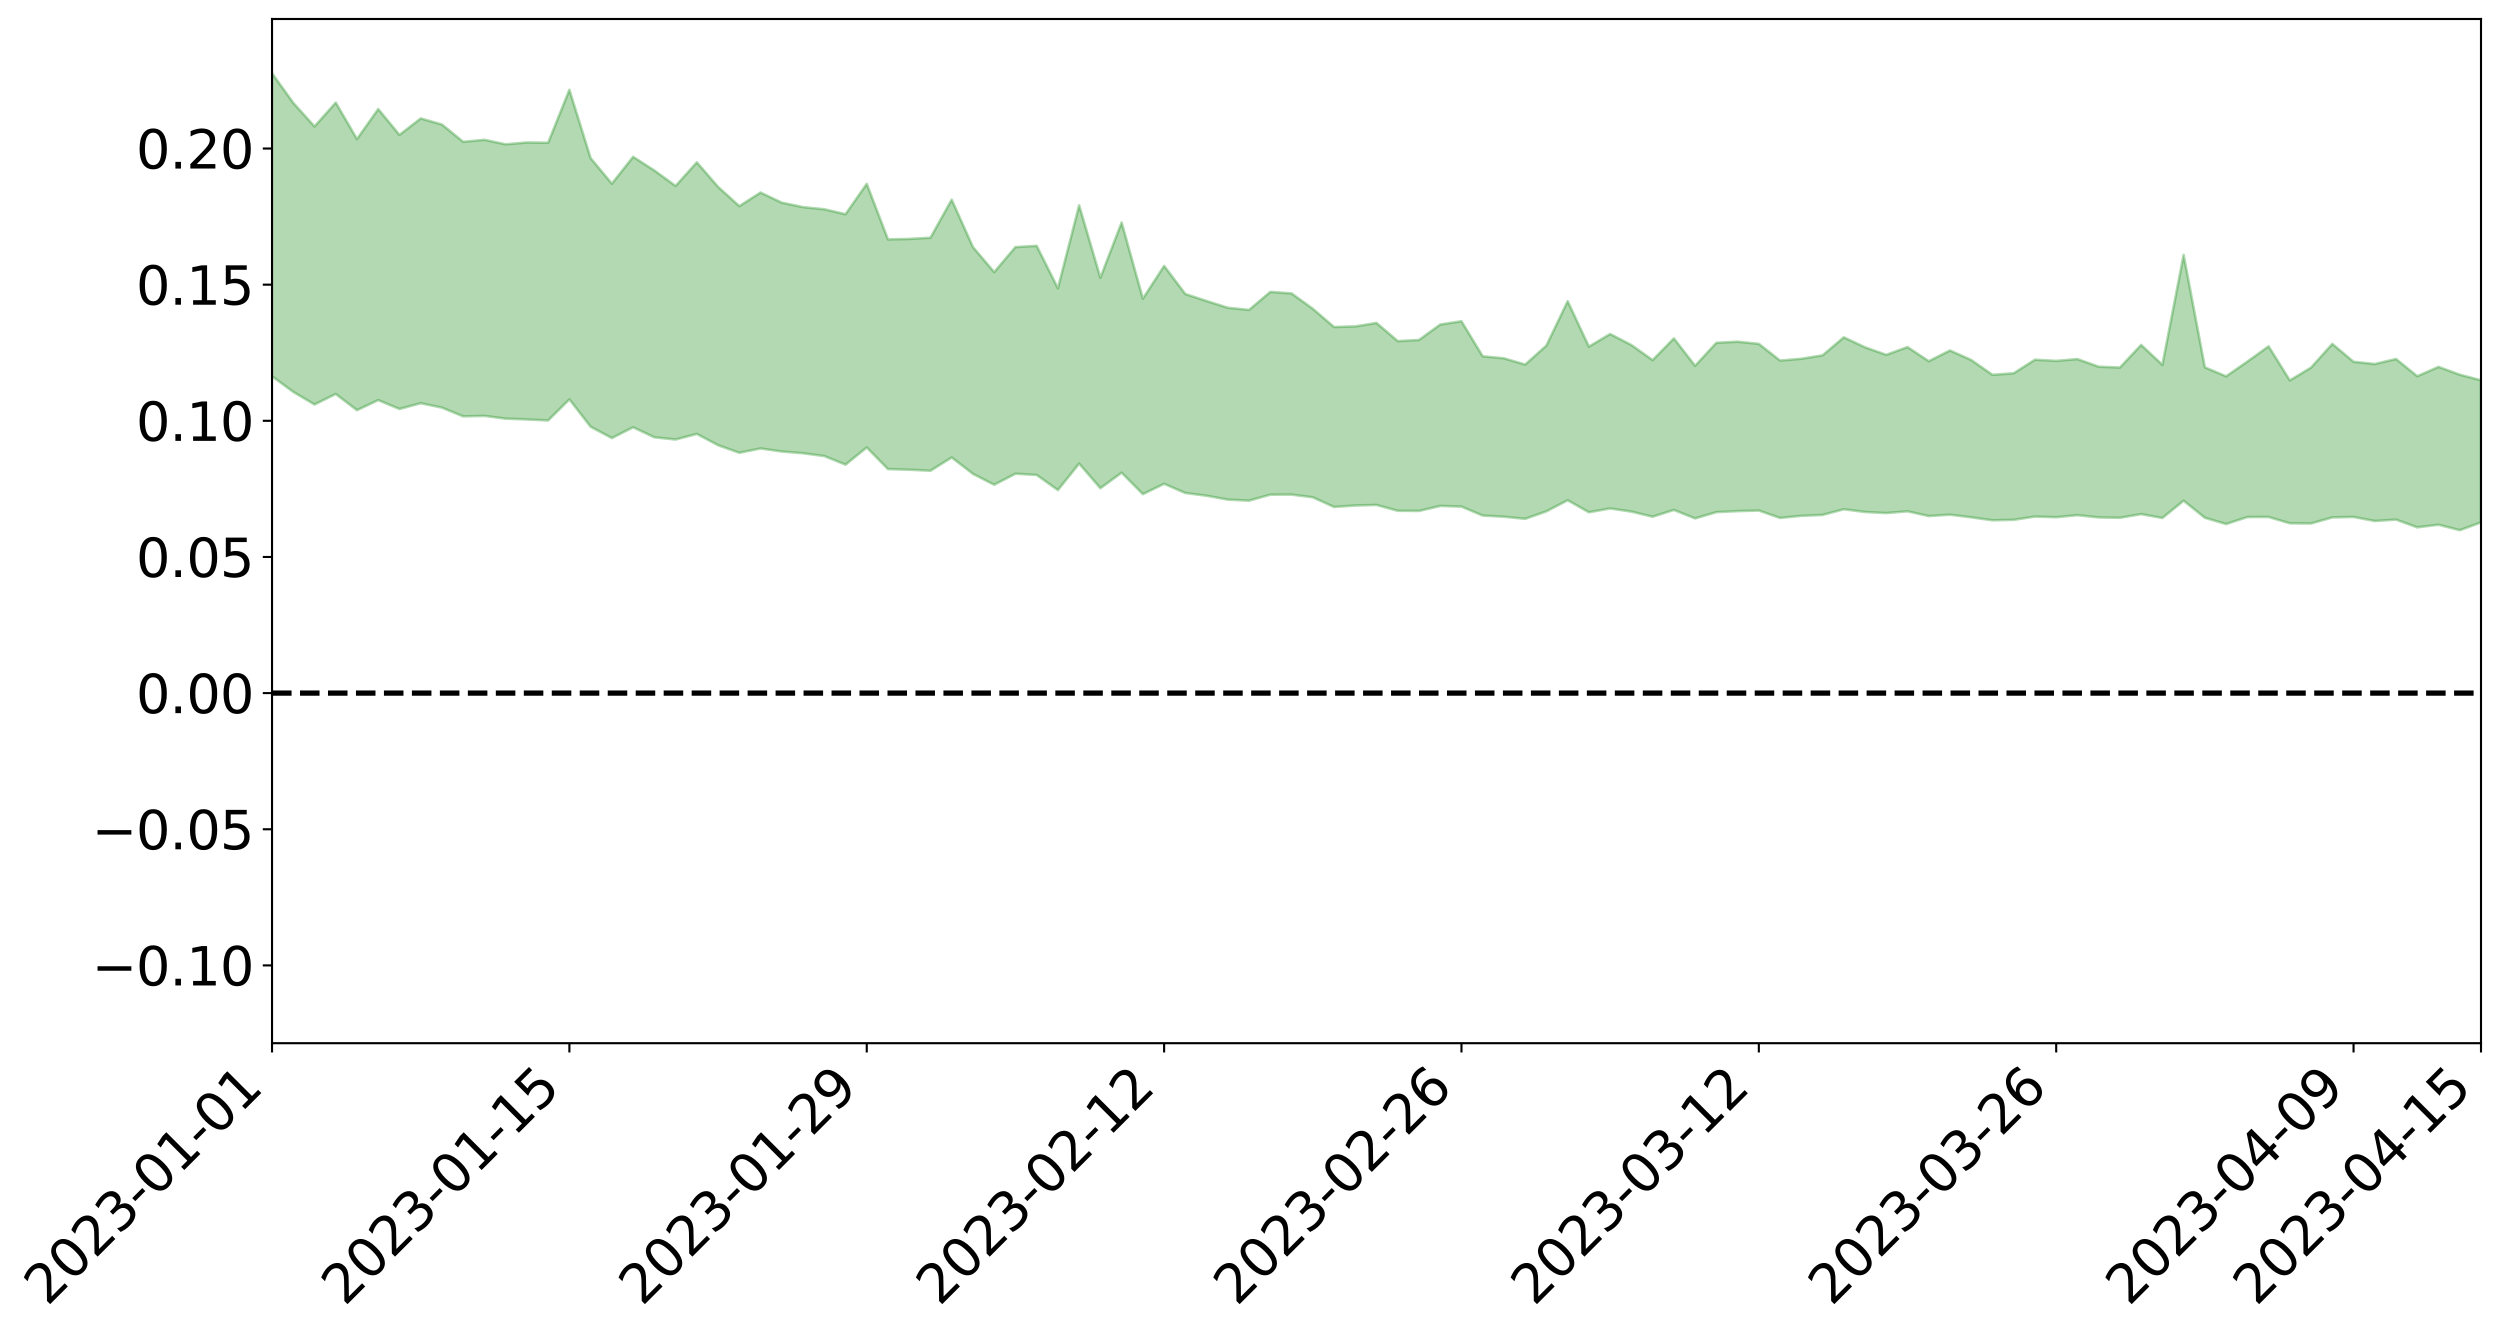 <?xml version="1.0" encoding="utf-8" standalone="no"?>
<!DOCTYPE svg PUBLIC "-//W3C//DTD SVG 1.1//EN"
  "http://www.w3.org/Graphics/SVG/1.1/DTD/svg11.dtd">
<svg xmlns:xlink="http://www.w3.org/1999/xlink" width="947.275pt" height="505.355pt" viewBox="0 0 947.275 505.355" xmlns="http://www.w3.org/2000/svg" version="1.1">
 <defs>
  <style type="text/css">*{stroke-linejoin: round; stroke-linecap: butt}</style>
 </defs>
 <g id="figure_1">
  <g id="patch_1">
   <path d="M 0 505.355 
L 947.275 505.355 
L 947.275 -0 
L 0 -0 
z
" style="fill: #ffffff"/>
  </g>
  <g id="axes_1">
   <g id="patch_2">
    <path d="M 103.075 395.28 
L 940.075 395.28 
L 940.075 7.2 
L 103.075 7.2 
z
" style="fill: #ffffff"/>
   </g>
   <g id="PolyCollection_1">
    <path d="M -4315.319 262.629 
L -4315.319 262.629 
L -4307.271 262.632 
L -4299.223 262.643 
L -4291.175 262.64 
L -4283.127 262.658 
L -4275.079 262.662 
L -4267.031 262.656 
L -4258.983 262.651 
L -4250.935 262.654 
L -4242.887 262.664 
L -4234.839 262.667 
L -4226.791 262.662 
L -4218.742 262.662 
L -4210.694 262.647 
L -4202.646 262.653 
L -4194.598 262.643 
L -4186.55 262.65 
L -4178.502 262.631 
L -4170.454 262.635 
L -4162.406 262.643 
L -4154.358 262.638 
L -4146.31 262.639 
L -4138.262 262.646 
L -4130.214 262.636 
L -4122.166 262.646 
L -4114.117 262.643 
L -4106.069 262.645 
L -4098.021 262.64 
L -4089.973 262.637 
L -4081.925 262.648 
L -4073.877 262.643 
L -4065.829 262.629 
L -4057.781 262.643 
L -4049.733 262.645 
L -4041.685 262.632 
L -4033.637 262.646 
L -4025.589 262.638 
L -4017.541 262.639 
L -4009.492 262.649 
L -4001.444 262.652 
L -3993.396 262.648 
L -3985.348 262.64 
L -3977.3 262.63 
L -3969.252 262.646 
L -3961.204 262.624 
L -3953.156 262.635 
L -3945.108 262.638 
L -3937.06 262.651 
L -3929.012 262.65 
L -3920.964 262.631 
L -3912.916 262.652 
L -3904.867 262.644 
L -3896.819 262.628 
L -3888.771 262.633 
L -3880.723 262.65 
L -3872.675 262.639 
L -3864.627 262.633 
L -3856.579 262.637 
L -3848.531 262.63 
L -3840.483 262.625 
L -3832.435 262.631 
L -3824.387 262.629 
L -3816.339 262.633 
L -3808.291 262.651 
L -3800.242 262.653 
L -3792.194 262.629 
L -3784.146 262.625 
L -3776.098 262.627 
L -3768.05 262.639 
L -3760.002 262.63 
L -3751.954 262.634 
L -3743.906 262.628 
L -3735.858 262.67 
L -3727.81 262.629 
L -3719.762 262.657 
L -3711.714 262.642 
L -3703.666 262.648 
L -3695.617 262.63 
L -3687.569 262.662 
L -3679.521 262.627 
L -3671.473 262.624 
L -3663.425 262.651 
L -3655.377 262.638 
L -3647.329 262.654 
L -3639.281 262.649 
L -3631.233 262.631 
L -3623.185 262.641 
L -3615.137 262.661 
L -3607.089 262.64 
L -3599.041 262.644 
L -3590.992 262.634 
L -3582.944 262.634 
L -3574.896 262.647 
L -3566.848 262.641 
L -3558.8 262.625 
L -3550.752 262.667 
L -3542.704 262.641 
L -3534.656 262.632 
L -3526.608 262.634 
L -3518.56 262.633 
L -3510.512 262.634 
L -3502.464 262.627 
L -3494.416 262.661 
L -3486.367 262.666 
L -3478.319 262.658 
L -3470.271 262.65 
L -3462.223 262.645 
L -3454.175 262.717 
L -3446.127 262.709 
L -3438.079 262.655 
L -3430.031 262.683 
L -3421.983 262.68 
L -3413.935 262.691 
L -3405.887 262.684 
L -3397.839 262.659 
L -3389.791 262.754 
L -3381.742 262.7 
L -3373.694 262.731 
L -3365.646 262.689 
L -3357.598 262.767 
L -3349.55 262.705 
L -3341.502 262.693 
L -3333.454 262.724 
L -3325.406 262.715 
L -3317.358 262.737 
L -3309.31 262.72 
L -3301.262 262.747 
L -3293.214 262.706 
L -3285.166 262.769 
L -3277.117 262.738 
L -3269.069 262.72 
L -3261.021 262.723 
L -3252.973 262.81 
L -3244.925 262.768 
L -3236.877 262.842 
L -3228.829 262.654 
L -3220.781 262.714 
L -3212.733 262.829 
L -3204.685 262.837 
L -3196.637 262.858 
L -3188.589 262.78 
L -3180.541 262.747 
L -3172.492 263.001 
L -3164.444 262.725 
L -3156.396 262.787 
L -3148.348 262.837 
L -3140.3 262.874 
L -3132.252 262.892 
L -3124.204 262.94 
L -3116.156 263.357 
L -3108.108 263.48 
L -3100.06 263.082 
L -3092.012 262.975 
L -3083.964 263.336 
L -3075.916 263.221 
L -3067.867 263.465 
L -3059.819 263.802 
L -3051.771 263.81 
L -3043.723 263.439 
L -3035.675 263.697 
L -3027.627 264.384 
L -3019.579 264.42 
L -3011.531 265.202 
L -3003.483 265.626 
L -2995.435 265.436 
L -2987.387 266.621 
L -2979.339 268.232 
L -2971.291 270.408 
L -2963.242 270.107 
L -2955.194 273.632 
L -2947.146 275.12 
L -2939.098 272.54 
L -2931.05 274.418 
L -2923.002 276.802 
L -2914.954 276.695 
L -2906.906 277.295 
L -2898.858 284.645 
L -2890.81 294.666 
L -2882.762 299.834 
L -2874.714 290.064 
L -2866.666 295.941 
L -2858.617 303.342 
L -2850.569 303.368 
L -2842.521 317.876 
L -2834.473 316.221 
L -2826.425 312.233 
L -2818.377 301.811 
L -2810.329 312.496 
L -2802.281 318.983 
L -2794.233 316.716 
L -2786.185 318.686 
L -2778.137 324.795 
L -2770.089 324.296 
L -2762.041 319.621 
L -2753.992 326.261 
L -2745.944 327.845 
L -2737.896 325.844 
L -2729.848 330.23 
L -2721.8 331.968 
L -2713.752 331.844 
L -2705.704 330.874 
L -2697.656 332.496 
L -2689.608 331.39 
L -2681.56 331.803 
L -2673.512 333.365 
L -2665.464 332.42 
L -2657.416 333.332 
L -2649.367 333.635 
L -2641.319 332.907 
L -2633.271 333.533 
L -2625.223 332.268 
L -2617.175 332.766 
L -2609.127 333.442 
L -2601.079 333.769 
L -2593.031 333.303 
L -2584.983 332.949 
L -2576.935 333.007 
L -2568.887 332.704 
L -2560.839 332.865 
L -2552.791 332.974 
L -2544.742 332.255 
L -2536.694 332.971 
L -2528.646 332.571 
L -2520.598 332.437 
L -2512.55 332.813 
L -2504.502 332.413 
L -2496.454 332.458 
L -2488.406 332.837 
L -2480.358 333.396 
L -2472.31 332.586 
L -2464.262 332.333 
L -2456.214 332.511 
L -2448.166 334.353 
L -2440.117 334.541 
L -2432.069 335.307 
L -2424.021 333.77 
L -2415.973 332.914 
L -2407.925 333.332 
L -2399.877 334.568 
L -2391.829 334.817 
L -2383.781 332.964 
L -2375.733 334.661 
L -2367.685 334.051 
L -2359.637 333.982 
L -2351.589 333.035 
L -2343.541 333.818 
L -2335.492 333.473 
L -2327.444 333.988 
L -2319.396 333.3 
L -2311.348 332.816 
L -2303.3 331.955 
L -2295.252 331.589 
L -2287.204 331.237 
L -2279.156 330.635 
L -2271.108 330.581 
L -2263.06 329.992 
L -2255.012 329.382 
L -2246.964 328.051 
L -2238.916 326.914 
L -2230.867 326.353 
L -2222.819 325.13 
L -2214.771 324.94 
L -2206.723 323.961 
L -2198.675 322.445 
L -2190.627 321.21 
L -2182.579 320.232 
L -2174.531 318.622 
L -2166.483 317.709 
L -2158.435 316.292 
L -2150.387 315.045 
L -2142.339 313.541 
L -2134.291 311.99 
L -2126.242 310.583 
L -2118.194 309.05 
L -2110.146 307.675 
L -2102.098 305.817 
L -2094.05 304.101 
L -2086.002 302.342 
L -2077.954 300.978 
L -2069.906 299.142 
L -2061.858 297.481 
L -2053.81 295.663 
L -2045.762 293.217 
L -2037.714 291.829 
L -2029.666 289.682 
L -2021.617 287.878 
L -2013.569 285.943 
L -2005.521 283.774 
L -1997.473 281.708 
L -1989.425 279.676 
L -1981.377 277.145 
L -1973.329 275.323 
L -1965.281 272.89 
L -1957.233 271.167 
L -1949.185 268.635 
L -1941.137 266.143 
L -1933.089 263.924 
L -1925.041 262.041 
L -1916.992 259.246 
L -1908.944 257.175 
L -1900.896 254.655 
L -1892.848 252.528 
L -1884.8 249.873 
L -1876.752 247.438 
L -1868.704 246.919 
L -1860.656 242.612 
L -1852.608 241.659 
L -1844.56 239.023 
L -1836.512 237.004 
L -1828.464 234.689 
L -1820.416 232.304 
L -1812.367 230.016 
L -1804.319 227.912 
L -1796.271 225.927 
L -1788.223 223.845 
L -1780.175 224.774 
L -1772.127 219.384 
L -1764.079 217.991 
L -1756.031 221.209 
L -1747.983 215.23 
L -1739.935 215.668 
L -1731.887 214.68 
L -1723.839 211.208 
L -1715.791 211.421 
L -1707.742 213.627 
L -1699.694 211.048 
L -1691.646 209.769 
L -1683.598 211.238 
L -1675.55 210.284 
L -1667.502 211.059 
L -1659.454 212.504 
L -1651.406 214.536 
L -1643.358 220.982 
L -1635.31 218.855 
L -1627.262 221.997 
L -1619.214 224.335 
L -1611.166 225.556 
L -1603.117 228.754 
L -1595.069 230.412 
L -1587.021 225.513 
L -1578.973 229.088 
L -1570.925 234.413 
L -1562.877 236.633 
L -1554.829 236.663 
L -1546.781 243.373 
L -1538.733 243.164 
L -1530.685 243.941 
L -1522.637 243.204 
L -1514.589 248.398 
L -1506.541 245.559 
L -1498.492 243.921 
L -1490.444 247.652 
L -1482.396 251.456 
L -1474.348 249.481 
L -1466.3 250.794 
L -1458.252 250.708 
L -1450.204 249.869 
L -1442.156 248.369 
L -1434.108 248.565 
L -1426.06 248.147 
L -1418.012 251.451 
L -1409.964 247.801 
L -1401.916 250.508 
L -1393.867 248.624 
L -1385.819 246.765 
L -1377.771 247.401 
L -1369.723 247.034 
L -1361.675 244.059 
L -1353.627 243.377 
L -1345.579 241.903 
L -1337.531 243.016 
L -1329.483 240.672 
L -1321.435 239.036 
L -1313.387 237.568 
L -1305.339 237.452 
L -1297.291 235.495 
L -1289.242 233.068 
L -1281.194 231.984 
L -1273.146 228.773 
L -1265.098 227.339 
L -1257.05 228.438 
L -1249.002 226.869 
L -1240.954 223.789 
L -1232.906 221.396 
L -1224.858 219.904 
L -1216.81 216.555 
L -1208.762 215.135 
L -1200.714 213.575 
L -1192.666 211.599 
L -1184.617 208.925 
L -1176.569 205.67 
L -1168.521 205.11 
L -1160.473 202.463 
L -1152.425 201.066 
L -1144.377 198.779 
L -1136.329 197.795 
L -1128.281 194.728 
L -1120.233 191.089 
L -1112.185 189.429 
L -1104.137 186.312 
L -1096.089 182.36 
L -1088.041 182.188 
L -1079.992 178.137 
L -1071.944 178.193 
L -1063.896 176.245 
L -1055.848 175.413 
L -1047.8 172.179 
L -1039.752 170.915 
L -1031.704 169.64 
L -1023.656 164.922 
L -1015.608 165.292 
L -1007.56 163.92 
L -999.512 162.858 
L -991.464 160.672 
L -983.416 160.341 
L -975.367 158.13 
L -967.319 156.58 
L -959.271 153.04 
L -951.223 151.336 
L -943.175 149.662 
L -935.127 148.188 
L -927.079 147.623 
L -919.031 146.171 
L -910.983 143.737 
L -902.935 143.138 
L -894.887 141.207 
L -886.839 140.255 
L -878.791 139.214 
L -870.742 138.669 
L -862.694 136.349 
L -854.646 131.951 
L -846.598 134.136 
L -838.55 132.797 
L -830.502 131.452 
L -822.454 130.011 
L -814.406 127.298 
L -806.358 126.534 
L -798.31 124.392 
L -790.262 123.506 
L -782.214 121.945 
L -774.166 120.142 
L -766.117 118.131 
L -758.069 120.551 
L -750.021 119.871 
L -741.973 118.152 
L -733.925 119.109 
L -725.877 116.098 
L -717.829 116.371 
L -709.781 116.469 
L -701.733 114.392 
L -693.685 117.671 
L -685.637 114.175 
L -677.589 112.345 
L -669.541 114.435 
L -661.492 114.9 
L -653.444 113.678 
L -645.396 114.385 
L -637.348 112.663 
L -629.3 115.51 
L -621.252 113.774 
L -613.204 114.189 
L -605.156 111.9 
L -597.108 109.815 
L -589.06 111.933 
L -581.012 115.908 
L -572.964 110.822 
L -564.916 110.819 
L -556.867 108.742 
L -548.819 109.318 
L -540.771 108.799 
L -532.723 107.407 
L -524.675 106.724 
L -516.627 108.525 
L -508.579 107.2 
L -500.531 108.846 
L -492.483 108.968 
L -484.435 103.269 
L -476.387 105.34 
L -468.339 105.353 
L -460.291 105.58 
L -452.242 105.782 
L -444.194 109.177 
L -436.146 110.473 
L -428.098 110.223 
L -420.05 114.02 
L -412.002 120.369 
L -403.954 112.668 
L -395.906 112.539 
L -387.858 112.672 
L -379.81 115.193 
L -371.762 115.758 
L -363.714 115.728 
L -355.666 121.237 
L -347.617 123.254 
L -339.569 116.946 
L -331.521 122.607 
L -323.473 119.767 
L -315.425 117.98 
L -307.377 124.844 
L -299.329 123.405 
L -291.281 127.8 
L -283.233 126.356 
L -275.185 123.246 
L -267.137 125.941 
L -259.089 125.832 
L -251.041 128.461 
L -242.992 126.603 
L -234.944 131 
L -226.896 127.593 
L -218.848 129.839 
L -210.8 129.193 
L -202.752 131.675 
L -194.704 127.259 
L -186.656 131.654 
L -178.608 131.235 
L -170.56 134.182 
L -162.512 135.654 
L -154.464 135.492 
L -146.416 134.52 
L -138.367 136.353 
L -130.319 137.675 
L -122.271 136.166 
L -114.223 135.495 
L -106.175 137.084 
L -98.127 138.512 
L -90.079 135.57 
L -82.031 133.81 
L -73.983 139.996 
L -65.935 142.719 
L -57.887 136.067 
L -49.839 137.829 
L -41.791 138.64 
L -33.742 138.959 
L -25.694 142.077 
L -17.646 141.528 
L -9.598 140.076 
L -1.55 141.383 
L 6.498 141.655 
L 14.546 138.052 
L 22.594 139.731 
L 30.642 138.558 
L 38.69 143.333 
L 46.738 149.234 
L 54.786 148.319 
L 62.834 143.535 
L 70.883 142.99 
L 78.931 143.609 
L 86.979 143.813 
L 95.027 148.229 
L 103.075 142.573 
L 111.123 148.497 
L 119.171 153.263 
L 127.219 149.288 
L 135.267 155.426 
L 143.315 151.606 
L 151.363 154.966 
L 159.411 152.781 
L 167.459 154.459 
L 175.508 157.772 
L 183.556 157.583 
L 191.604 158.63 
L 199.652 158.933 
L 207.7 159.314 
L 215.748 151.333 
L 223.796 161.698 
L 231.844 165.984 
L 239.892 161.902 
L 247.94 165.691 
L 255.988 166.538 
L 264.036 164.418 
L 272.084 168.692 
L 280.133 171.563 
L 288.181 169.932 
L 296.229 171.079 
L 304.277 171.743 
L 312.325 172.804 
L 320.373 176.061 
L 328.421 169.544 
L 336.469 177.75 
L 344.517 177.98 
L 352.565 178.369 
L 360.613 173.341 
L 368.661 179.55 
L 376.709 183.674 
L 384.758 179.498 
L 392.806 179.965 
L 400.854 185.689 
L 408.902 175.662 
L 416.95 184.984 
L 424.998 179.106 
L 433.046 187.234 
L 441.094 183.322 
L 449.142 186.802 
L 457.19 187.837 
L 465.238 189.309 
L 473.286 189.7 
L 481.334 187.431 
L 489.383 187.413 
L 497.431 188.433 
L 505.479 192.09 
L 513.527 191.538 
L 521.575 191.336 
L 529.623 193.535 
L 537.671 193.613 
L 545.719 191.71 
L 553.767 191.954 
L 561.815 195.353 
L 569.863 195.798 
L 577.911 196.59 
L 585.959 193.746 
L 594.008 189.552 
L 602.056 194.104 
L 610.104 192.657 
L 618.152 193.855 
L 626.2 195.795 
L 634.248 193.228 
L 642.296 196.437 
L 650.344 194.058 
L 658.392 193.669 
L 666.44 193.45 
L 674.488 196.254 
L 682.536 195.455 
L 690.584 195.124 
L 698.633 192.965 
L 706.681 194.001 
L 714.729 194.406 
L 722.777 193.738 
L 730.825 195.543 
L 738.873 195.026 
L 746.921 196.022 
L 754.969 197.142 
L 763.017 196.967 
L 771.065 195.736 
L 779.113 195.983 
L 787.161 195.201 
L 795.209 196.056 
L 803.258 196.192 
L 811.306 194.815 
L 819.354 196.264 
L 827.402 189.732 
L 835.45 196.181 
L 843.498 198.566 
L 851.546 195.92 
L 859.594 195.89 
L 867.642 198.285 
L 875.69 198.351 
L 883.738 196.052 
L 891.786 195.885 
L 899.834 197.411 
L 907.883 196.884 
L 915.931 199.81 
L 923.979 198.825 
L 932.027 200.901 
L 940.075 197.945 
L 940.075 144.087 
L 940.075 144.087 
L 932.027 141.979 
L 923.979 139.019 
L 915.931 142.551 
L 907.883 136.029 
L 899.834 137.929 
L 891.786 137.084 
L 883.738 130.31 
L 875.69 139.279 
L 867.642 144.143 
L 859.594 131.223 
L 851.546 137.014 
L 843.498 142.594 
L 835.45 139.194 
L 827.402 96.593 
L 819.354 138.244 
L 811.306 130.696 
L 803.258 139.271 
L 795.209 138.945 
L 787.161 136.066 
L 779.113 136.745 
L 771.065 136.297 
L 763.017 141.436 
L 754.969 142.034 
L 746.921 136.403 
L 738.873 132.803 
L 730.825 136.863 
L 722.777 131.508 
L 714.729 134.456 
L 706.681 131.602 
L 698.633 127.822 
L 690.584 134.648 
L 682.536 135.946 
L 674.488 136.627 
L 666.44 130.298 
L 658.392 129.47 
L 650.344 129.894 
L 642.296 138.612 
L 634.248 128.219 
L 626.2 136.456 
L 618.152 130.733 
L 610.104 126.567 
L 602.056 131.347 
L 594.008 114.136 
L 585.959 130.925 
L 577.911 138.142 
L 569.863 135.77 
L 561.815 135.008 
L 553.767 121.731 
L 545.719 122.974 
L 537.671 128.821 
L 529.623 129.249 
L 521.575 122.374 
L 513.527 123.686 
L 505.479 123.897 
L 497.431 116.994 
L 489.383 111.179 
L 481.334 110.606 
L 473.286 117.426 
L 465.238 116.617 
L 457.19 114.064 
L 449.142 111.415 
L 441.094 100.767 
L 433.046 113.175 
L 424.998 84.314 
L 416.95 105.246 
L 408.902 77.814 
L 400.854 109.234 
L 392.806 93.149 
L 384.758 93.63 
L 376.709 103.115 
L 368.661 93.621 
L 360.613 75.667 
L 352.565 90.08 
L 344.517 90.537 
L 336.469 90.714 
L 328.421 69.671 
L 320.373 81.175 
L 312.325 79.291 
L 304.277 78.482 
L 296.229 76.795 
L 288.181 72.955 
L 280.133 78.104 
L 272.084 70.805 
L 264.036 61.511 
L 255.988 70.458 
L 247.94 64.596 
L 239.892 59.43 
L 231.844 69.609 
L 223.796 59.929 
L 215.748 34.047 
L 207.7 54.097 
L 199.652 53.989 
L 191.604 54.687 
L 183.556 52.979 
L 175.508 53.742 
L 167.459 47.19 
L 159.411 44.881 
L 151.363 51.114 
L 143.315 41.322 
L 135.267 52.71 
L 127.219 38.883 
L 119.171 47.927 
L 111.123 38.982 
L 103.075 27.751 
L 95.027 39.469 
L 86.979 29.746 
L 78.931 31.224 
L 70.883 31.534 
L 62.834 33.328 
L 54.786 43.991 
L 46.738 47.14 
L 38.69 36.124 
L 30.642 24.84 
L 22.594 29.081 
L 14.546 27.505 
L 6.498 35.976 
L -1.55 36.08 
L -9.598 33.931 
L -17.646 38.788 
L -25.694 39.406 
L -33.742 34.226 
L -41.791 35.926 
L -49.839 34.525 
L -57.887 32.571 
L -65.935 47.099 
L -73.983 40.457 
L -82.031 30.9 
L -90.079 36.786 
L -98.127 42.245 
L -106.175 40.241 
L -114.223 38.949 
L -122.271 41.571 
L -130.319 47.074 
L -138.367 43.103 
L -146.416 42.079 
L -154.464 45.09 
L -162.512 43.075 
L -170.56 44.694 
L -178.608 39.408 
L -186.656 42.414 
L -194.704 35.733 
L -202.752 43.283 
L -210.8 40.991 
L -218.848 43.693 
L -226.896 42.253 
L -234.944 47.26 
L -242.992 41.463 
L -251.041 46.076 
L -259.089 42.773 
L -267.137 44.206 
L -275.185 41.602 
L -283.233 44.56 
L -291.281 50.029 
L -299.329 45.667 
L -307.377 47.615 
L -315.425 39.248 
L -323.473 43.819 
L -331.521 46.869 
L -339.569 40.634 
L -347.617 49.386 
L -355.666 49.775 
L -363.714 42.178 
L -371.762 43.174 
L -379.81 43.146 
L -387.858 40.828 
L -395.906 43.316 
L -403.954 43.51 
L -412.002 54.486 
L -420.05 47.93 
L -428.098 43.606 
L -436.146 44.556 
L -444.194 43.983 
L -452.242 41.464 
L -460.291 43.192 
L -468.339 42.083 
L -476.387 44.908 
L -484.435 43.014 
L -492.483 49.916 
L -500.531 51.445 
L -508.579 50.984 
L -516.627 53.228 
L -524.675 51.825 
L -532.723 54.405 
L -540.771 56.455 
L -548.819 59.479 
L -556.867 58.573 
L -564.916 62.362 
L -572.964 62.807 
L -581.012 69.177 
L -589.06 66.232 
L -597.108 64.992 
L -605.156 68.062 
L -613.204 70.199 
L -621.252 70.887 
L -629.3 74.398 
L -637.348 72.358 
L -645.396 75.153 
L -653.444 74.701 
L -661.492 75.999 
L -669.541 75.743 
L -677.589 74.978 
L -685.637 78.14 
L -693.685 82.003 
L -701.733 79.163 
L -709.781 81.89 
L -717.829 81.579 
L -725.877 82.954 
L -733.925 86.226 
L -741.973 85.761 
L -750.021 88.336 
L -758.069 89.364 
L -766.117 87.487 
L -774.166 89.467 
L -782.214 91.566 
L -790.262 92.51 
L -798.31 92.928 
L -806.358 94.424 
L -814.406 94.862 
L -822.454 96.701 
L -830.502 97.612 
L -838.55 98.521 
L -846.598 99.116 
L -854.646 96.377 
L -862.694 100.068 
L -870.742 101.836 
L -878.791 101.808 
L -886.839 102.33 
L -894.887 102.73 
L -902.935 103.998 
L -910.983 104.1 
L -919.031 105.685 
L -927.079 106.396 
L -935.127 106.571 
L -943.175 107.256 
L -951.223 108.134 
L -959.271 109.197 
L -967.319 111.883 
L -975.367 112.838 
L -983.416 114.148 
L -991.464 113.901 
L -999.512 115.282 
L -1007.56 115.493 
L -1015.608 116.068 
L -1023.656 115.027 
L -1031.704 118.829 
L -1039.752 119.26 
L -1047.8 119.863 
L -1055.848 122.332 
L -1063.896 122.226 
L -1071.944 123.302 
L -1079.992 122.589 
L -1088.041 126.046 
L -1096.089 124.683 
L -1104.137 128.124 
L -1112.185 130.258 
L -1120.233 131.034 
L -1128.281 133.954 
L -1136.329 135.82 
L -1144.377 136.367 
L -1152.425 137.649 
L -1160.473 138.496 
L -1168.521 140.359 
L -1176.569 140.169 
L -1184.617 142.55 
L -1192.666 144.294 
L -1200.714 145.523 
L -1208.762 146.429 
L -1216.81 146.822 
L -1224.858 149.921 
L -1232.906 150.628 
L -1240.954 152.201 
L -1249.002 155.062 
L -1257.05 156.08 
L -1265.098 153.622 
L -1273.146 154.358 
L -1281.194 157.315 
L -1289.242 157.635 
L -1297.291 159.779 
L -1305.339 161.437 
L -1313.387 160.84 
L -1321.435 161.368 
L -1329.483 162.816 
L -1337.531 165.173 
L -1345.579 163.091 
L -1353.627 164.112 
L -1361.675 164.119 
L -1369.723 167.249 
L -1377.771 166.805 
L -1385.819 165.712 
L -1393.867 167.324 
L -1401.916 169.231 
L -1409.964 165.048 
L -1418.012 168.79 
L -1426.06 164.011 
L -1434.108 163.736 
L -1442.156 162.8 
L -1450.204 163.74 
L -1458.252 164.345 
L -1466.3 164.666 
L -1474.348 162.277 
L -1482.396 163.869 
L -1490.444 158.407 
L -1498.492 151.474 
L -1506.541 153.574 
L -1514.589 156.928 
L -1522.637 148.851 
L -1530.685 150.025 
L -1538.733 147.837 
L -1546.781 147.437 
L -1554.829 137.023 
L -1562.877 135.747 
L -1570.925 131.918 
L -1578.973 123.629 
L -1587.021 117.013 
L -1595.069 123.888 
L -1603.117 120.403 
L -1611.166 114.878 
L -1619.214 112.754 
L -1627.262 108.958 
L -1635.31 103.851 
L -1643.358 106.254 
L -1651.406 97.463 
L -1659.454 93.072 
L -1667.502 91.394 
L -1675.55 90.134 
L -1683.598 91.672 
L -1691.646 90.072 
L -1699.694 92.626 
L -1707.742 95.832 
L -1715.791 92.34 
L -1723.839 92.755 
L -1731.887 97.687 
L -1739.935 99.51 
L -1747.983 98.889 
L -1756.031 108.204 
L -1764.079 103.379 
L -1772.127 106.418 
L -1780.175 113.823 
L -1788.223 113.161 
L -1796.271 116.61 
L -1804.319 119.838 
L -1812.367 123.446 
L -1820.416 126.951 
L -1828.464 130.781 
L -1836.512 134.424 
L -1844.56 137.636 
L -1852.608 142.029 
L -1860.656 144.034 
L -1868.704 150.324 
L -1876.752 151.799 
L -1884.8 155.59 
L -1892.848 159.808 
L -1900.896 163.284 
L -1908.944 167.385 
L -1916.992 170.688 
L -1925.041 175.069 
L -1933.089 178.228 
L -1941.137 181.922 
L -1949.185 185.77 
L -1957.233 189.738 
L -1965.281 192.724 
L -1973.329 196.644 
L -1981.377 199.577 
L -1989.425 203.544 
L -1997.473 206.832 
L -2005.521 210.314 
L -2013.569 213.712 
L -2021.617 216.978 
L -2029.666 219.962 
L -2037.714 223.436 
L -2045.762 225.847 
L -2053.81 229.701 
L -2061.858 232.759 
L -2069.906 235.489 
L -2077.954 238.612 
L -2086.002 241.383 
L -2094.05 243.884 
L -2102.098 246.864 
L -2110.146 249.958 
L -2118.194 252.582 
L -2126.242 255.081 
L -2134.291 257.921 
L -2142.339 260.313 
L -2150.387 262.961 
L -2158.435 265.301 
L -2166.483 267.779 
L -2174.531 269.844 
L -2182.579 272.449 
L -2190.627 274.483 
L -2198.675 276.785 
L -2206.723 279.306 
L -2214.771 281.364 
L -2222.819 282.665 
L -2230.867 284.804 
L -2238.916 286.299 
L -2246.964 288.32 
L -2255.012 290.638 
L -2263.06 292.137 
L -2271.108 293.58 
L -2279.156 294.652 
L -2287.204 296.078 
L -2295.252 297.351 
L -2303.3 298.635 
L -2311.348 300.323 
L -2319.396 301.628 
L -2327.444 303.031 
L -2335.492 303.432 
L -2343.541 304.63 
L -2351.589 304.654 
L -2359.637 306.253 
L -2367.685 307.22 
L -2375.733 308.3 
L -2383.781 307.354 
L -2391.829 309.892 
L -2399.877 310.329 
L -2407.925 309.835 
L -2415.973 310.088 
L -2424.021 311.593 
L -2432.069 313.683 
L -2440.117 313.56 
L -2448.166 314.001 
L -2456.214 312.813 
L -2464.262 313.536 
L -2472.31 314.079 
L -2480.358 315.402 
L -2488.406 315.441 
L -2496.454 315.578 
L -2504.502 316.037 
L -2512.55 316.91 
L -2520.598 317.171 
L -2528.646 317.677 
L -2536.694 318.505 
L -2544.742 318.309 
L -2552.791 319.407 
L -2560.839 319.718 
L -2568.887 319.994 
L -2576.935 320.745 
L -2584.983 321.025 
L -2593.031 321.696 
L -2601.079 322.449 
L -2609.127 322.555 
L -2617.175 322.303 
L -2625.223 322.236 
L -2633.271 323.506 
L -2641.319 322.866 
L -2649.367 323.613 
L -2657.416 323.285 
L -2665.464 322.513 
L -2673.512 323.25 
L -2681.56 321.897 
L -2689.608 321.595 
L -2697.656 322.639 
L -2705.704 321.314 
L -2713.752 322.292 
L -2721.8 322.403 
L -2729.848 320.993 
L -2737.896 317.135 
L -2745.944 319.028 
L -2753.992 317.615 
L -2762.041 312.006 
L -2770.089 316.078 
L -2778.137 316.674 
L -2786.185 311.488 
L -2794.233 309.769 
L -2802.281 311.997 
L -2810.329 306.352 
L -2818.377 296.894 
L -2826.425 306.329 
L -2834.473 309.991 
L -2842.521 311.695 
L -2850.569 298.781 
L -2858.617 298.838 
L -2866.666 292.28 
L -2874.714 287.003 
L -2882.762 295.945 
L -2890.81 291.326 
L -2898.858 282.31 
L -2906.906 275.687 
L -2914.954 275.184 
L -2923.002 275.329 
L -2931.05 273.178 
L -2939.098 271.49 
L -2947.146 273.885 
L -2955.194 272.489 
L -2963.242 269.296 
L -2971.291 269.566 
L -2979.339 267.589 
L -2987.387 266.136 
L -2995.435 265.126 
L -3003.483 265.235 
L -3011.531 264.877 
L -3019.579 264.162 
L -3027.627 264.145 
L -3035.675 263.519 
L -3043.723 263.269 
L -3051.771 263.521 
L -3059.819 263.62 
L -3067.867 263.274 
L -3075.916 263.083 
L -3083.964 263.131 
L -3092.012 262.871 
L -3100.06 262.956 
L -3108.108 263.316 
L -3116.156 263.153 
L -3124.204 262.835 
L -3132.252 262.771 
L -3140.3 262.803 
L -3148.348 262.747 
L -3156.396 262.692 
L -3164.444 262.651 
L -3172.492 262.84 
L -3180.541 262.687 
L -3188.589 262.681 
L -3196.637 262.752 
L -3204.685 262.738 
L -3212.733 262.724 
L -3220.781 262.648 
L -3228.829 262.631 
L -3236.877 262.735 
L -3244.925 262.692 
L -3252.973 262.724 
L -3261.021 262.671 
L -3269.069 262.652 
L -3277.117 262.658 
L -3285.166 262.695 
L -3293.214 262.648 
L -3301.262 262.685 
L -3309.31 262.652 
L -3317.358 262.666 
L -3325.406 262.665 
L -3333.454 262.654 
L -3341.502 262.645 
L -3349.55 262.659 
L -3357.598 262.693 
L -3365.646 262.654 
L -3373.694 262.663 
L -3381.742 262.648 
L -3389.791 262.666 
L -3397.839 262.635 
L -3405.887 262.643 
L -3413.935 262.655 
L -3421.983 262.651 
L -3430.031 262.649 
L -3438.079 262.634 
L -3446.127 262.653 
L -3454.175 262.656 
L -3462.223 262.631 
L -3470.271 262.633 
L -3478.319 262.636 
L -3486.367 262.639 
L -3494.416 262.637 
L -3502.464 262.624 
L -3510.512 262.627 
L -3518.56 262.627 
L -3526.608 262.627 
L -3534.656 262.626 
L -3542.704 262.63 
L -3550.752 262.652 
L -3558.8 262.624 
L -3566.848 262.63 
L -3574.896 262.634 
L -3582.944 262.628 
L -3590.992 262.628 
L -3599.041 262.633 
L -3607.089 262.631 
L -3615.137 262.645 
L -3623.185 262.631 
L -3631.233 262.627 
L -3639.281 262.636 
L -3647.329 262.642 
L -3655.377 262.631 
L -3663.425 262.644 
L -3671.473 262.624 
L -3679.521 262.625 
L -3687.569 262.654 
L -3695.617 262.627 
L -3703.666 262.642 
L -3711.714 262.637 
L -3719.762 262.651 
L -3727.81 262.626 
L -3735.858 262.66 
L -3743.906 262.626 
L -3751.954 262.63 
L -3760.002 262.627 
L -3768.05 262.634 
L -3776.098 262.625 
L -3784.146 262.624 
L -3792.194 262.626 
L -3800.242 262.645 
L -3808.291 262.642 
L -3816.339 262.628 
L -3824.387 262.626 
L -3832.435 262.628 
L -3840.483 262.624 
L -3848.531 262.626 
L -3856.579 262.632 
L -3864.627 262.629 
L -3872.675 262.633 
L -3880.723 262.641 
L -3888.771 262.629 
L -3896.819 262.625 
L -3904.867 262.635 
L -3912.916 262.644 
L -3920.964 262.627 
L -3929.012 262.642 
L -3937.06 262.643 
L -3945.108 262.633 
L -3953.156 262.631 
L -3961.204 262.624 
L -3969.252 262.639 
L -3977.3 262.627 
L -3985.348 262.635 
L -3993.396 262.64 
L -4001.444 262.644 
L -4009.492 262.638 
L -4017.541 262.634 
L -4025.589 262.633 
L -4033.637 262.639 
L -4041.685 262.629 
L -4049.733 262.637 
L -4057.781 262.636 
L -4065.829 262.626 
L -4073.877 262.637 
L -4081.925 262.64 
L -4089.973 262.634 
L -4098.021 262.634 
L -4106.069 262.637 
L -4114.117 262.636 
L -4122.166 262.638 
L -4130.214 262.631 
L -4138.262 262.638 
L -4146.31 262.633 
L -4154.358 262.633 
L -4162.406 262.636 
L -4170.454 262.63 
L -4178.502 262.628 
L -4186.55 262.641 
L -4194.598 262.636 
L -4202.646 262.641 
L -4210.694 262.639 
L -4218.742 262.648 
L -4226.791 262.647 
L -4234.839 262.648 
L -4242.887 262.649 
L -4250.935 262.642 
L -4258.983 262.641 
L -4267.031 262.643 
L -4275.079 262.647 
L -4283.127 262.645 
L -4291.175 262.634 
L -4299.223 262.637 
L -4307.271 262.63 
L -4315.319 262.629 
z
" clip-path="url(#p661c7c7d29)" style="fill: #008000; fill-opacity: 0.3; stroke: #008000; stroke-opacity: 0.3"/>
   </g>
   <g id="matplotlib.axis_1">
    <g id="xtick_1">
     <g id="line2d_1">
      <defs>
       <path id="m98ba1a86de" d="M 0 0 
L 0 3.5 
" style="stroke: #000000; stroke-width: 0.8"/>
      </defs>
      <g>
       <use xlink:href="#m98ba1a86de" x="103.075" y="395.28" style="stroke: #000000; stroke-width: 0.8"/>
      </g>
     </g>
     <g id="text_1">
      <!-- 2023-01-01 -->
      <g transform="translate(17.946 495.214) rotate(-45) scale(0.2 -0.2)">
       <defs>
        <path id="DejaVuSans-32" d="M 1228 531 
L 3431 531 
L 3431 0 
L 469 0 
L 469 531 
Q 828 903 1448 1529 
Q 2069 2156 2228 2338 
Q 2531 2678 2651 2914 
Q 2772 3150 2772 3378 
Q 2772 3750 2511 3984 
Q 2250 4219 1831 4219 
Q 1534 4219 1204 4116 
Q 875 4013 500 3803 
L 500 4441 
Q 881 4594 1212 4672 
Q 1544 4750 1819 4750 
Q 2544 4750 2975 4387 
Q 3406 4025 3406 3419 
Q 3406 3131 3298 2873 
Q 3191 2616 2906 2266 
Q 2828 2175 2409 1742 
Q 1991 1309 1228 531 
z
" transform="scale(0.016)"/>
        <path id="DejaVuSans-30" d="M 2034 4250 
Q 1547 4250 1301 3770 
Q 1056 3291 1056 2328 
Q 1056 1369 1301 889 
Q 1547 409 2034 409 
Q 2525 409 2770 889 
Q 3016 1369 3016 2328 
Q 3016 3291 2770 3770 
Q 2525 4250 2034 4250 
z
M 2034 4750 
Q 2819 4750 3233 4129 
Q 3647 3509 3647 2328 
Q 3647 1150 3233 529 
Q 2819 -91 2034 -91 
Q 1250 -91 836 529 
Q 422 1150 422 2328 
Q 422 3509 836 4129 
Q 1250 4750 2034 4750 
z
" transform="scale(0.016)"/>
        <path id="DejaVuSans-33" d="M 2597 2516 
Q 3050 2419 3304 2112 
Q 3559 1806 3559 1356 
Q 3559 666 3084 287 
Q 2609 -91 1734 -91 
Q 1441 -91 1130 -33 
Q 819 25 488 141 
L 488 750 
Q 750 597 1062 519 
Q 1375 441 1716 441 
Q 2309 441 2620 675 
Q 2931 909 2931 1356 
Q 2931 1769 2642 2001 
Q 2353 2234 1838 2234 
L 1294 2234 
L 1294 2753 
L 1863 2753 
Q 2328 2753 2575 2939 
Q 2822 3125 2822 3475 
Q 2822 3834 2567 4026 
Q 2313 4219 1838 4219 
Q 1578 4219 1281 4162 
Q 984 4106 628 3988 
L 628 4550 
Q 988 4650 1302 4700 
Q 1616 4750 1894 4750 
Q 2613 4750 3031 4423 
Q 3450 4097 3450 3541 
Q 3450 3153 3228 2886 
Q 3006 2619 2597 2516 
z
" transform="scale(0.016)"/>
        <path id="DejaVuSans-2d" d="M 313 2009 
L 1997 2009 
L 1997 1497 
L 313 1497 
L 313 2009 
z
" transform="scale(0.016)"/>
        <path id="DejaVuSans-31" d="M 794 531 
L 1825 531 
L 1825 4091 
L 703 3866 
L 703 4441 
L 1819 4666 
L 2450 4666 
L 2450 531 
L 3481 531 
L 3481 0 
L 794 0 
L 794 531 
z
" transform="scale(0.016)"/>
       </defs>
       <use xlink:href="#DejaVuSans-32"/>
       <use xlink:href="#DejaVuSans-30" x="63.623"/>
       <use xlink:href="#DejaVuSans-32" x="127.246"/>
       <use xlink:href="#DejaVuSans-33" x="190.869"/>
       <use xlink:href="#DejaVuSans-2d" x="254.492"/>
       <use xlink:href="#DejaVuSans-30" x="290.576"/>
       <use xlink:href="#DejaVuSans-31" x="354.199"/>
       <use xlink:href="#DejaVuSans-2d" x="417.822"/>
       <use xlink:href="#DejaVuSans-30" x="453.906"/>
       <use xlink:href="#DejaVuSans-31" x="517.529"/>
      </g>
     </g>
    </g>
    <g id="xtick_2">
     <g id="line2d_2">
      <g>
       <use xlink:href="#m98ba1a86de" x="215.748" y="395.28" style="stroke: #000000; stroke-width: 0.8"/>
      </g>
     </g>
     <g id="text_2">
      <!-- 2023-01-15 -->
      <g transform="translate(130.619 495.214) rotate(-45) scale(0.2 -0.2)">
       <defs>
        <path id="DejaVuSans-35" d="M 691 4666 
L 3169 4666 
L 3169 4134 
L 1269 4134 
L 1269 2991 
Q 1406 3038 1543 3061 
Q 1681 3084 1819 3084 
Q 2600 3084 3056 2656 
Q 3513 2228 3513 1497 
Q 3513 744 3044 326 
Q 2575 -91 1722 -91 
Q 1428 -91 1123 -41 
Q 819 9 494 109 
L 494 744 
Q 775 591 1075 516 
Q 1375 441 1709 441 
Q 2250 441 2565 725 
Q 2881 1009 2881 1497 
Q 2881 1984 2565 2268 
Q 2250 2553 1709 2553 
Q 1456 2553 1204 2497 
Q 953 2441 691 2322 
L 691 4666 
z
" transform="scale(0.016)"/>
       </defs>
       <use xlink:href="#DejaVuSans-32"/>
       <use xlink:href="#DejaVuSans-30" x="63.623"/>
       <use xlink:href="#DejaVuSans-32" x="127.246"/>
       <use xlink:href="#DejaVuSans-33" x="190.869"/>
       <use xlink:href="#DejaVuSans-2d" x="254.492"/>
       <use xlink:href="#DejaVuSans-30" x="290.576"/>
       <use xlink:href="#DejaVuSans-31" x="354.199"/>
       <use xlink:href="#DejaVuSans-2d" x="417.822"/>
       <use xlink:href="#DejaVuSans-31" x="453.906"/>
       <use xlink:href="#DejaVuSans-35" x="517.529"/>
      </g>
     </g>
    </g>
    <g id="xtick_3">
     <g id="line2d_3">
      <g>
       <use xlink:href="#m98ba1a86de" x="328.421" y="395.28" style="stroke: #000000; stroke-width: 0.8"/>
      </g>
     </g>
     <g id="text_3">
      <!-- 2023-01-29 -->
      <g transform="translate(243.292 495.214) rotate(-45) scale(0.2 -0.2)">
       <defs>
        <path id="DejaVuSans-39" d="M 703 97 
L 703 672 
Q 941 559 1184 500 
Q 1428 441 1663 441 
Q 2288 441 2617 861 
Q 2947 1281 2994 2138 
Q 2813 1869 2534 1725 
Q 2256 1581 1919 1581 
Q 1219 1581 811 2004 
Q 403 2428 403 3163 
Q 403 3881 828 4315 
Q 1253 4750 1959 4750 
Q 2769 4750 3195 4129 
Q 3622 3509 3622 2328 
Q 3622 1225 3098 567 
Q 2575 -91 1691 -91 
Q 1453 -91 1209 -44 
Q 966 3 703 97 
z
M 1959 2075 
Q 2384 2075 2632 2365 
Q 2881 2656 2881 3163 
Q 2881 3666 2632 3958 
Q 2384 4250 1959 4250 
Q 1534 4250 1286 3958 
Q 1038 3666 1038 3163 
Q 1038 2656 1286 2365 
Q 1534 2075 1959 2075 
z
" transform="scale(0.016)"/>
       </defs>
       <use xlink:href="#DejaVuSans-32"/>
       <use xlink:href="#DejaVuSans-30" x="63.623"/>
       <use xlink:href="#DejaVuSans-32" x="127.246"/>
       <use xlink:href="#DejaVuSans-33" x="190.869"/>
       <use xlink:href="#DejaVuSans-2d" x="254.492"/>
       <use xlink:href="#DejaVuSans-30" x="290.576"/>
       <use xlink:href="#DejaVuSans-31" x="354.199"/>
       <use xlink:href="#DejaVuSans-2d" x="417.822"/>
       <use xlink:href="#DejaVuSans-32" x="453.906"/>
       <use xlink:href="#DejaVuSans-39" x="517.529"/>
      </g>
     </g>
    </g>
    <g id="xtick_4">
     <g id="line2d_4">
      <g>
       <use xlink:href="#m98ba1a86de" x="441.094" y="395.28" style="stroke: #000000; stroke-width: 0.8"/>
      </g>
     </g>
     <g id="text_4">
      <!-- 2023-02-12 -->
      <g transform="translate(355.965 495.214) rotate(-45) scale(0.2 -0.2)">
       <use xlink:href="#DejaVuSans-32"/>
       <use xlink:href="#DejaVuSans-30" x="63.623"/>
       <use xlink:href="#DejaVuSans-32" x="127.246"/>
       <use xlink:href="#DejaVuSans-33" x="190.869"/>
       <use xlink:href="#DejaVuSans-2d" x="254.492"/>
       <use xlink:href="#DejaVuSans-30" x="290.576"/>
       <use xlink:href="#DejaVuSans-32" x="354.199"/>
       <use xlink:href="#DejaVuSans-2d" x="417.822"/>
       <use xlink:href="#DejaVuSans-31" x="453.906"/>
       <use xlink:href="#DejaVuSans-32" x="517.529"/>
      </g>
     </g>
    </g>
    <g id="xtick_5">
     <g id="line2d_5">
      <g>
       <use xlink:href="#m98ba1a86de" x="553.767" y="395.28" style="stroke: #000000; stroke-width: 0.8"/>
      </g>
     </g>
     <g id="text_5">
      <!-- 2023-02-26 -->
      <g transform="translate(468.638 495.214) rotate(-45) scale(0.2 -0.2)">
       <defs>
        <path id="DejaVuSans-36" d="M 2113 2584 
Q 1688 2584 1439 2293 
Q 1191 2003 1191 1497 
Q 1191 994 1439 701 
Q 1688 409 2113 409 
Q 2538 409 2786 701 
Q 3034 994 3034 1497 
Q 3034 2003 2786 2293 
Q 2538 2584 2113 2584 
z
M 3366 4563 
L 3366 3988 
Q 3128 4100 2886 4159 
Q 2644 4219 2406 4219 
Q 1781 4219 1451 3797 
Q 1122 3375 1075 2522 
Q 1259 2794 1537 2939 
Q 1816 3084 2150 3084 
Q 2853 3084 3261 2657 
Q 3669 2231 3669 1497 
Q 3669 778 3244 343 
Q 2819 -91 2113 -91 
Q 1303 -91 875 529 
Q 447 1150 447 2328 
Q 447 3434 972 4092 
Q 1497 4750 2381 4750 
Q 2619 4750 2861 4703 
Q 3103 4656 3366 4563 
z
" transform="scale(0.016)"/>
       </defs>
       <use xlink:href="#DejaVuSans-32"/>
       <use xlink:href="#DejaVuSans-30" x="63.623"/>
       <use xlink:href="#DejaVuSans-32" x="127.246"/>
       <use xlink:href="#DejaVuSans-33" x="190.869"/>
       <use xlink:href="#DejaVuSans-2d" x="254.492"/>
       <use xlink:href="#DejaVuSans-30" x="290.576"/>
       <use xlink:href="#DejaVuSans-32" x="354.199"/>
       <use xlink:href="#DejaVuSans-2d" x="417.822"/>
       <use xlink:href="#DejaVuSans-32" x="453.906"/>
       <use xlink:href="#DejaVuSans-36" x="517.529"/>
      </g>
     </g>
    </g>
    <g id="xtick_6">
     <g id="line2d_6">
      <g>
       <use xlink:href="#m98ba1a86de" x="666.44" y="395.28" style="stroke: #000000; stroke-width: 0.8"/>
      </g>
     </g>
     <g id="text_6">
      <!-- 2023-03-12 -->
      <g transform="translate(581.311 495.214) rotate(-45) scale(0.2 -0.2)">
       <use xlink:href="#DejaVuSans-32"/>
       <use xlink:href="#DejaVuSans-30" x="63.623"/>
       <use xlink:href="#DejaVuSans-32" x="127.246"/>
       <use xlink:href="#DejaVuSans-33" x="190.869"/>
       <use xlink:href="#DejaVuSans-2d" x="254.492"/>
       <use xlink:href="#DejaVuSans-30" x="290.576"/>
       <use xlink:href="#DejaVuSans-33" x="354.199"/>
       <use xlink:href="#DejaVuSans-2d" x="417.822"/>
       <use xlink:href="#DejaVuSans-31" x="453.906"/>
       <use xlink:href="#DejaVuSans-32" x="517.529"/>
      </g>
     </g>
    </g>
    <g id="xtick_7">
     <g id="line2d_7">
      <g>
       <use xlink:href="#m98ba1a86de" x="779.113" y="395.28" style="stroke: #000000; stroke-width: 0.8"/>
      </g>
     </g>
     <g id="text_7">
      <!-- 2023-03-26 -->
      <g transform="translate(693.984 495.214) rotate(-45) scale(0.2 -0.2)">
       <use xlink:href="#DejaVuSans-32"/>
       <use xlink:href="#DejaVuSans-30" x="63.623"/>
       <use xlink:href="#DejaVuSans-32" x="127.246"/>
       <use xlink:href="#DejaVuSans-33" x="190.869"/>
       <use xlink:href="#DejaVuSans-2d" x="254.492"/>
       <use xlink:href="#DejaVuSans-30" x="290.576"/>
       <use xlink:href="#DejaVuSans-33" x="354.199"/>
       <use xlink:href="#DejaVuSans-2d" x="417.822"/>
       <use xlink:href="#DejaVuSans-32" x="453.906"/>
       <use xlink:href="#DejaVuSans-36" x="517.529"/>
      </g>
     </g>
    </g>
    <g id="xtick_8">
     <g id="line2d_8">
      <g>
       <use xlink:href="#m98ba1a86de" x="891.786" y="395.28" style="stroke: #000000; stroke-width: 0.8"/>
      </g>
     </g>
     <g id="text_8">
      <!-- 2023-04-09 -->
      <g transform="translate(806.657 495.214) rotate(-45) scale(0.2 -0.2)">
       <defs>
        <path id="DejaVuSans-34" d="M 2419 4116 
L 825 1625 
L 2419 1625 
L 2419 4116 
z
M 2253 4666 
L 3047 4666 
L 3047 1625 
L 3713 1625 
L 3713 1100 
L 3047 1100 
L 3047 0 
L 2419 0 
L 2419 1100 
L 313 1100 
L 313 1709 
L 2253 4666 
z
" transform="scale(0.016)"/>
       </defs>
       <use xlink:href="#DejaVuSans-32"/>
       <use xlink:href="#DejaVuSans-30" x="63.623"/>
       <use xlink:href="#DejaVuSans-32" x="127.246"/>
       <use xlink:href="#DejaVuSans-33" x="190.869"/>
       <use xlink:href="#DejaVuSans-2d" x="254.492"/>
       <use xlink:href="#DejaVuSans-30" x="290.576"/>
       <use xlink:href="#DejaVuSans-34" x="354.199"/>
       <use xlink:href="#DejaVuSans-2d" x="417.822"/>
       <use xlink:href="#DejaVuSans-30" x="453.906"/>
       <use xlink:href="#DejaVuSans-39" x="517.529"/>
      </g>
     </g>
    </g>
    <g id="xtick_9">
     <g id="line2d_9">
      <g>
       <use xlink:href="#m98ba1a86de" x="940.075" y="395.28" style="stroke: #000000; stroke-width: 0.8"/>
      </g>
     </g>
     <g id="text_9">
      <!-- 2023-04-15 -->
      <g transform="translate(854.946 495.214) rotate(-45) scale(0.2 -0.2)">
       <use xlink:href="#DejaVuSans-32"/>
       <use xlink:href="#DejaVuSans-30" x="63.623"/>
       <use xlink:href="#DejaVuSans-32" x="127.246"/>
       <use xlink:href="#DejaVuSans-33" x="190.869"/>
       <use xlink:href="#DejaVuSans-2d" x="254.492"/>
       <use xlink:href="#DejaVuSans-30" x="290.576"/>
       <use xlink:href="#DejaVuSans-34" x="354.199"/>
       <use xlink:href="#DejaVuSans-2d" x="417.822"/>
       <use xlink:href="#DejaVuSans-31" x="453.906"/>
       <use xlink:href="#DejaVuSans-35" x="517.529"/>
      </g>
     </g>
    </g>
   </g>
   <g id="matplotlib.axis_2">
    <g id="ytick_1">
     <g id="line2d_10">
      <defs>
       <path id="m14e7a140f6" d="M 0 0 
L -3.5 0 
" style="stroke: #000000; stroke-width: 0.8"/>
      </defs>
      <g>
       <use xlink:href="#m14e7a140f6" x="103.075" y="365.798" style="stroke: #000000; stroke-width: 0.8"/>
      </g>
     </g>
     <g id="text_10">
      <!-- −0.10 -->
      <g transform="translate(34.784 373.396) scale(0.2 -0.2)">
       <defs>
        <path id="DejaVuSans-2212" d="M 678 2272 
L 4684 2272 
L 4684 1741 
L 678 1741 
L 678 2272 
z
" transform="scale(0.016)"/>
        <path id="DejaVuSans-2e" d="M 684 794 
L 1344 794 
L 1344 0 
L 684 0 
L 684 794 
z
" transform="scale(0.016)"/>
       </defs>
       <use xlink:href="#DejaVuSans-2212"/>
       <use xlink:href="#DejaVuSans-30" x="83.789"/>
       <use xlink:href="#DejaVuSans-2e" x="147.412"/>
       <use xlink:href="#DejaVuSans-31" x="179.199"/>
       <use xlink:href="#DejaVuSans-30" x="242.822"/>
      </g>
     </g>
    </g>
    <g id="ytick_2">
     <g id="line2d_11">
      <g>
       <use xlink:href="#m14e7a140f6" x="103.075" y="314.21" style="stroke: #000000; stroke-width: 0.8"/>
      </g>
     </g>
     <g id="text_11">
      <!-- −0.05 -->
      <g transform="translate(34.784 321.809) scale(0.2 -0.2)">
       <use xlink:href="#DejaVuSans-2212"/>
       <use xlink:href="#DejaVuSans-30" x="83.789"/>
       <use xlink:href="#DejaVuSans-2e" x="147.412"/>
       <use xlink:href="#DejaVuSans-30" x="179.199"/>
       <use xlink:href="#DejaVuSans-35" x="242.822"/>
      </g>
     </g>
    </g>
    <g id="ytick_3">
     <g id="line2d_12">
      <g>
       <use xlink:href="#m14e7a140f6" x="103.075" y="262.623" style="stroke: #000000; stroke-width: 0.8"/>
      </g>
     </g>
     <g id="text_12">
      <!-- 0.00 -->
      <g transform="translate(51.544 270.222) scale(0.2 -0.2)">
       <use xlink:href="#DejaVuSans-30"/>
       <use xlink:href="#DejaVuSans-2e" x="63.623"/>
       <use xlink:href="#DejaVuSans-30" x="95.41"/>
       <use xlink:href="#DejaVuSans-30" x="159.033"/>
      </g>
     </g>
    </g>
    <g id="ytick_4">
     <g id="line2d_13">
      <g>
       <use xlink:href="#m14e7a140f6" x="103.075" y="211.036" style="stroke: #000000; stroke-width: 0.8"/>
      </g>
     </g>
     <g id="text_13">
      <!-- 0.05 -->
      <g transform="translate(51.544 218.634) scale(0.2 -0.2)">
       <use xlink:href="#DejaVuSans-30"/>
       <use xlink:href="#DejaVuSans-2e" x="63.623"/>
       <use xlink:href="#DejaVuSans-30" x="95.41"/>
       <use xlink:href="#DejaVuSans-35" x="159.033"/>
      </g>
     </g>
    </g>
    <g id="ytick_5">
     <g id="line2d_14">
      <g>
       <use xlink:href="#m14e7a140f6" x="103.075" y="159.449" style="stroke: #000000; stroke-width: 0.8"/>
      </g>
     </g>
     <g id="text_14">
      <!-- 0.10 -->
      <g transform="translate(51.544 167.047) scale(0.2 -0.2)">
       <use xlink:href="#DejaVuSans-30"/>
       <use xlink:href="#DejaVuSans-2e" x="63.623"/>
       <use xlink:href="#DejaVuSans-31" x="95.41"/>
       <use xlink:href="#DejaVuSans-30" x="159.033"/>
      </g>
     </g>
    </g>
    <g id="ytick_6">
     <g id="line2d_15">
      <g>
       <use xlink:href="#m14e7a140f6" x="103.075" y="107.861" style="stroke: #000000; stroke-width: 0.8"/>
      </g>
     </g>
     <g id="text_15">
      <!-- 0.15 -->
      <g transform="translate(51.544 115.46) scale(0.2 -0.2)">
       <use xlink:href="#DejaVuSans-30"/>
       <use xlink:href="#DejaVuSans-2e" x="63.623"/>
       <use xlink:href="#DejaVuSans-31" x="95.41"/>
       <use xlink:href="#DejaVuSans-35" x="159.033"/>
      </g>
     </g>
    </g>
    <g id="ytick_7">
     <g id="line2d_16">
      <g>
       <use xlink:href="#m14e7a140f6" x="103.075" y="56.274" style="stroke: #000000; stroke-width: 0.8"/>
      </g>
     </g>
     <g id="text_16">
      <!-- 0.20 -->
      <g transform="translate(51.544 63.872) scale(0.2 -0.2)">
       <use xlink:href="#DejaVuSans-30"/>
       <use xlink:href="#DejaVuSans-2e" x="63.623"/>
       <use xlink:href="#DejaVuSans-32" x="95.41"/>
       <use xlink:href="#DejaVuSans-30" x="159.033"/>
      </g>
     </g>
    </g>
   </g>
   <g id="line2d_17">
    <path d="M 0 0 
" clip-path="url(#p661c7c7d29)" style="fill: none; stroke: #ffa500; stroke-width: 1.5; stroke-linecap: square"/>
   </g>
   <g id="line2d_18">
    <path d="M 103.075 262.623 
L 948.275 262.623 
" clip-path="url(#p661c7c7d29)" style="fill: none; stroke-dasharray: 7.4,3.2; stroke-dashoffset: 0; stroke: #000000; stroke-width: 2"/>
   </g>
   <g id="patch_3">
    <path d="M 103.075 395.28 
L 103.075 7.2 
" style="fill: none; stroke: #000000; stroke-width: 0.8; stroke-linejoin: miter; stroke-linecap: square"/>
   </g>
   <g id="patch_4">
    <path d="M 940.075 395.28 
L 940.075 7.2 
" style="fill: none; stroke: #000000; stroke-width: 0.8; stroke-linejoin: miter; stroke-linecap: square"/>
   </g>
   <g id="patch_5">
    <path d="M 103.075 395.28 
L 940.075 395.28 
" style="fill: none; stroke: #000000; stroke-width: 0.8; stroke-linejoin: miter; stroke-linecap: square"/>
   </g>
   <g id="patch_6">
    <path d="M 103.075 7.2 
L 940.075 7.2 
" style="fill: none; stroke: #000000; stroke-width: 0.8; stroke-linejoin: miter; stroke-linecap: square"/>
   </g>
  </g>
 </g>
 <defs>
  <clipPath id="p661c7c7d29">
   <rect x="103.075" y="7.2" width="837" height="388.08"/>
  </clipPath>
 </defs>
</svg>
